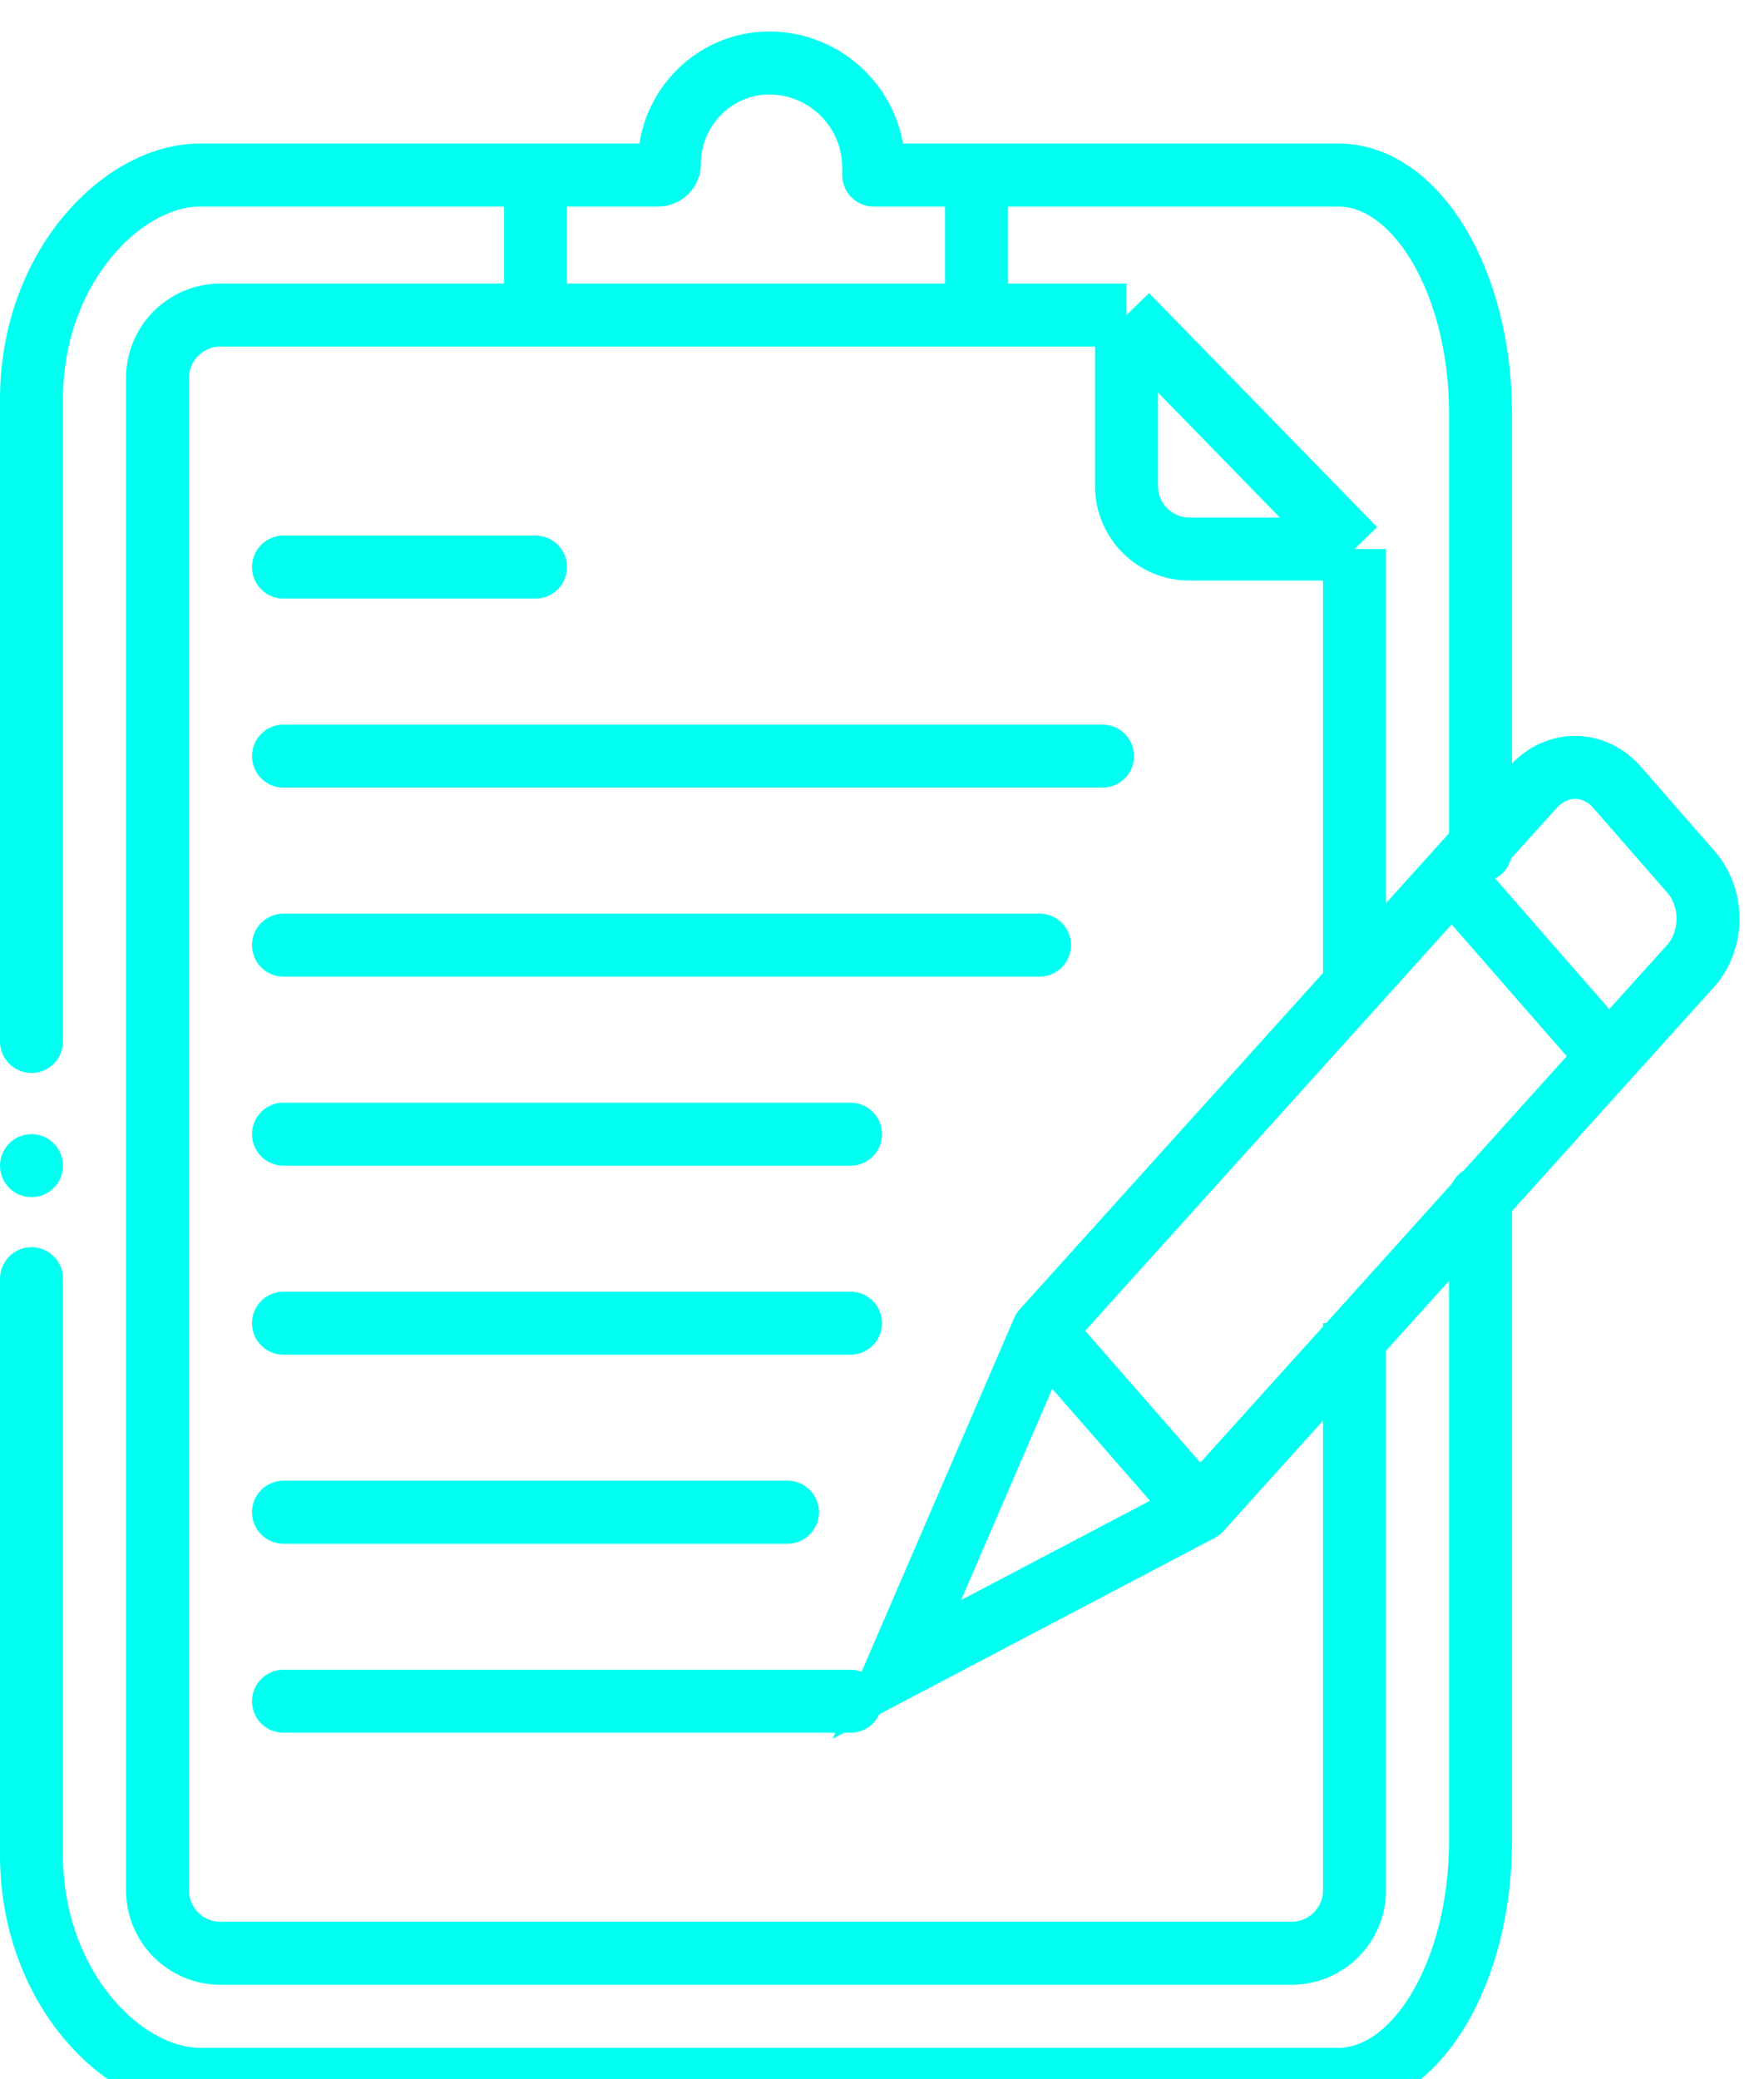 <svg width="28" height="33" viewBox="0 0 28 33" fill="none" xmlns="http://www.w3.org/2000/svg">
<g clip-path="url(#clip0_63_16)">
<path d="M0.5 16.529V6.333C0.5 4.256 1.934 2.778 3.176 2.778H10.447C10.546 2.778 10.625 2.697 10.625 2.598V2.598C10.625 1.724 11.334 1 12.209 1V1V1C13.125 1 13.868 1.743 13.868 2.659V2.778H21.242C22.484 2.778 23.5 4.478 23.5 6.556V13.5M0.5 20.294V29.444C0.5 31.522 1.934 33 3.176 33H21.242C22.484 33 23.5 31.3 23.5 29.222V19" stroke="#00FFF0" stroke-linecap="round" stroke-linejoin="round"/>
<path d="M21.5 21V30C21.5 30.552 21.052 31 20.5 31H3.5C2.948 31 2.5 30.552 2.5 30V6C2.5 5.448 2.948 5 3.5 5H17.881M17.881 5V7.714C17.881 8.267 18.329 8.714 18.881 8.714H21.5M17.881 5L21.5 8.714M21.5 8.714V15.5" stroke="#00FFF0"/>
<path d="M8.5 5V3M15.5 3V5" stroke="#00FFF0"/>
<path d="M4.5 9L8.5 9" stroke="#00FFF0" stroke-linecap="round"/>
<path d="M4.5 12L17.5 12" stroke="#00FFF0" stroke-linecap="round"/>
<path d="M4.5 15L16.5 15" stroke="#00FFF0" stroke-linecap="round"/>
<path d="M4.5 18L13.5 18" stroke="#00FFF0" stroke-linecap="round"/>
<path d="M4.5 21L13.5 21" stroke="#00FFF0" stroke-linecap="round"/>
<path d="M4.5 27L13.5 27" stroke="#00FFF0" stroke-linecap="round"/>
<path d="M4.5 24L12.5 24" stroke="#00FFF0" stroke-linecap="round"/>
<circle cx="0.5" cy="18.5" r="0.5" fill="#00FFF0"/>
<path d="M16.557 21.115L19.047 23.966M16.557 21.115L14.237 26.494L19.047 23.966M16.557 21.115L23.048 13.918M19.047 23.966L25.537 16.769M23.048 13.918L25.537 16.769M23.048 13.918L24.341 12.485C24.711 12.074 25.305 12.079 25.668 12.495L26.842 13.84C27.206 14.256 27.2 14.926 26.83 15.336L25.537 16.769" stroke="#00FFF0" stroke-linecap="round"/>
</g>
<defs>
<clipPath id="clip0_63_16">
<rect width="28" height="33" fill="white"/>
</clipPath>
</defs>
</svg>
